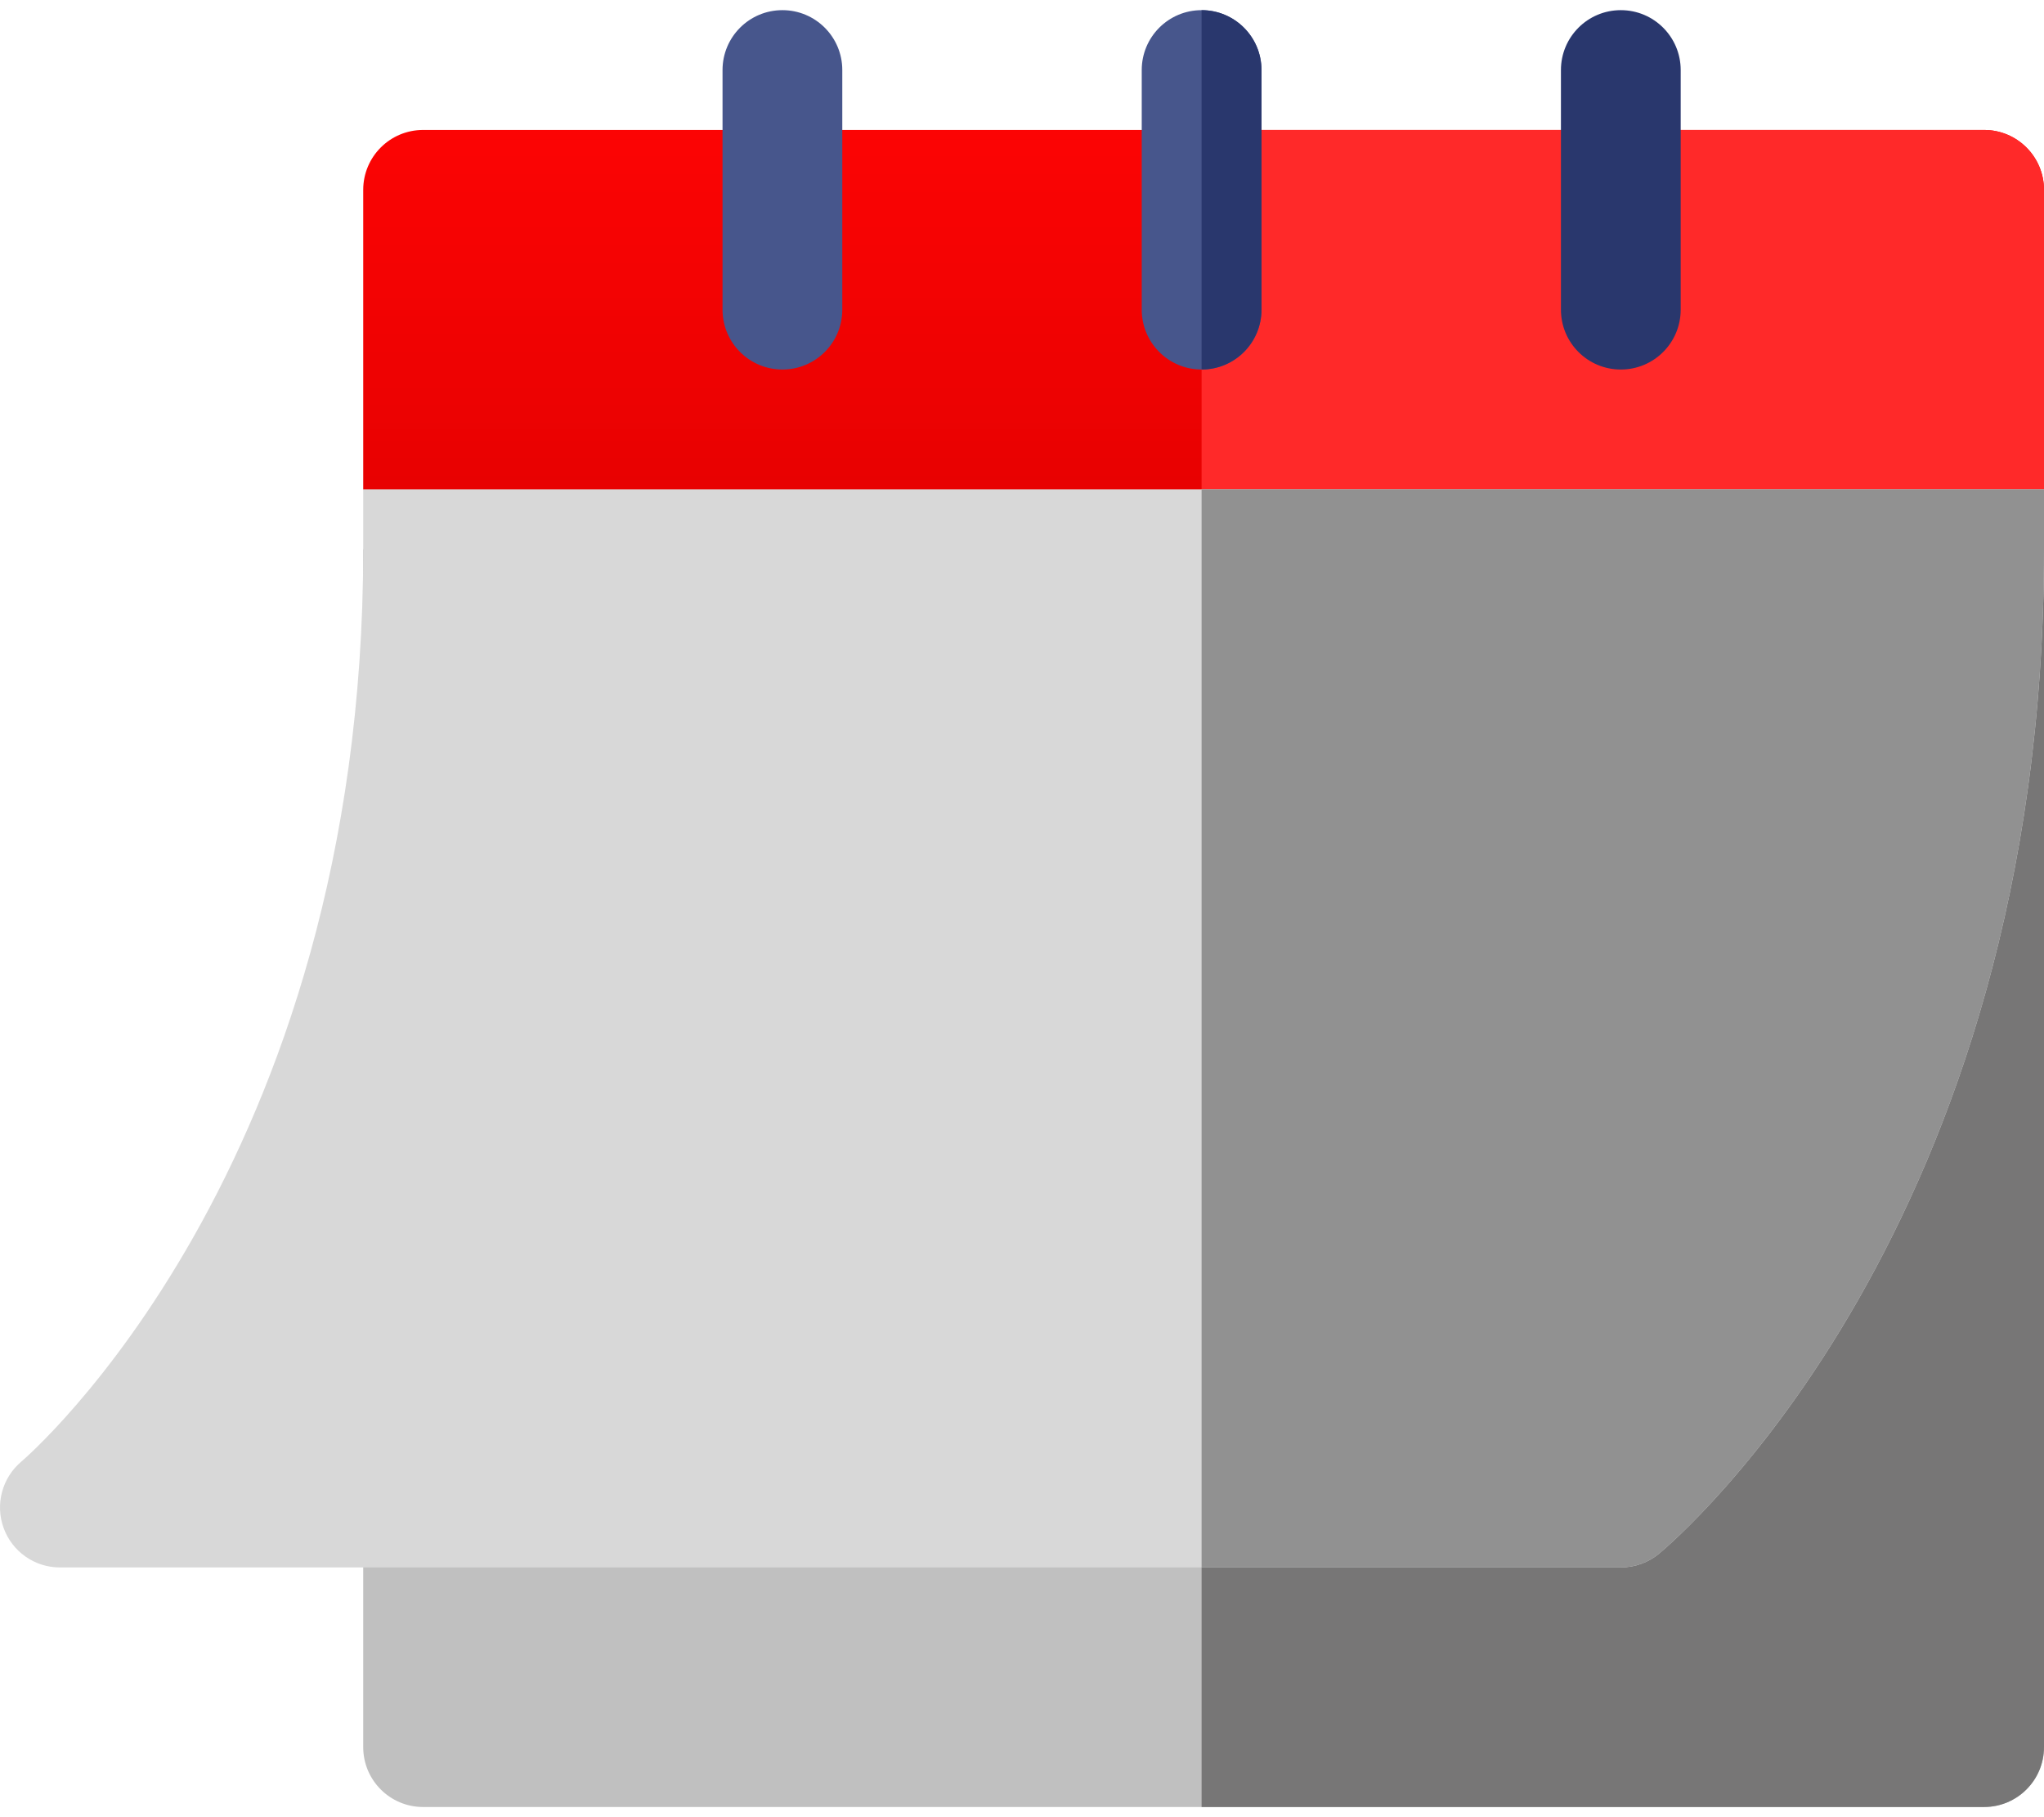 <svg width="90" height="80" viewBox="0 0 90 80" fill="none" xmlns="http://www.w3.org/2000/svg">
<path d="M52.908 24.179H15.993V76.915C15.993 78.372 17.173 79.552 18.63 79.552H52.908H87.363C88.819 79.552 90 78.372 90 76.915V24.179H52.908Z" fill="#C0C0C0"/>
<path d="M90 76.915V24.179H52.908V79.552H87.363C88.819 79.552 90 78.372 90 76.915Z" fill="#777676"/>
<path d="M87.363 5.721H52.908H18.63C17.173 5.721 15.993 6.901 15.993 8.358V21.542L21.266 26.815H52.908H84.726L90 21.542V8.358C90 6.901 88.819 5.721 87.363 5.721Z" fill="url(#paint0_linear_1279_11021)"/>
<path d="M90 21.542V8.358C90 6.901 88.819 5.721 87.363 5.721H52.908V26.815H84.726L90 21.542Z" fill="#FF2929"/>
<path d="M34.451 16.268C32.993 16.268 31.814 15.089 31.814 13.632V3.084C31.814 1.627 32.993 0.447 34.451 0.447C35.908 0.447 37.087 1.627 37.087 3.084V13.632C37.087 15.089 35.908 16.268 34.451 16.268Z" fill="#47568C"/>
<path d="M71.366 16.268C69.909 16.268 68.73 15.089 68.73 13.632V3.084C68.73 1.627 69.909 0.447 71.366 0.447C72.824 0.447 74.003 1.627 74.003 3.084V13.632C74.003 15.089 72.824 16.268 71.366 16.268Z" fill="#29376D"/>
<path d="M52.908 21.542H15.993V24.179C15.993 51.472 1.088 64.223 0.938 64.347C0.091 65.063 -0.22 66.232 0.161 67.272C0.539 68.31 1.526 69.005 2.633 69.005H52.908H71.366C71.984 69.005 72.582 68.789 73.055 68.395C73.738 67.823 90 54.075 90 24.179V21.542H52.908Z" fill="#D8D8D8"/>
<path d="M73.055 68.395C73.738 67.823 90 54.075 90 24.179V21.542H52.908V69.005H71.366C71.984 69.005 72.582 68.789 73.055 68.395Z" fill="#919191"/>
<path d="M52.909 0.447C51.451 0.447 50.272 1.627 50.272 3.084V13.632C50.272 15.089 51.451 16.268 52.909 16.268C54.366 16.268 55.545 15.089 55.545 13.632V3.084C55.545 1.627 54.366 0.447 52.909 0.447Z" fill="#47568C"/>
<path d="M55.545 13.632V3.084C55.545 1.627 54.366 0.447 52.908 0.447V16.268C54.366 16.268 55.545 15.089 55.545 13.632Z" fill="#29376D"/>
<defs>
<linearGradient id="paint0_linear_1279_11021" x1="52.996" y1="5.721" x2="52.996" y2="26.815" gradientUnits="userSpaceOnUse">
<stop stop-color="#FC0404"/>
<stop offset="1" stop-color="#E10000"/>
</linearGradient>
</defs>
</svg>
